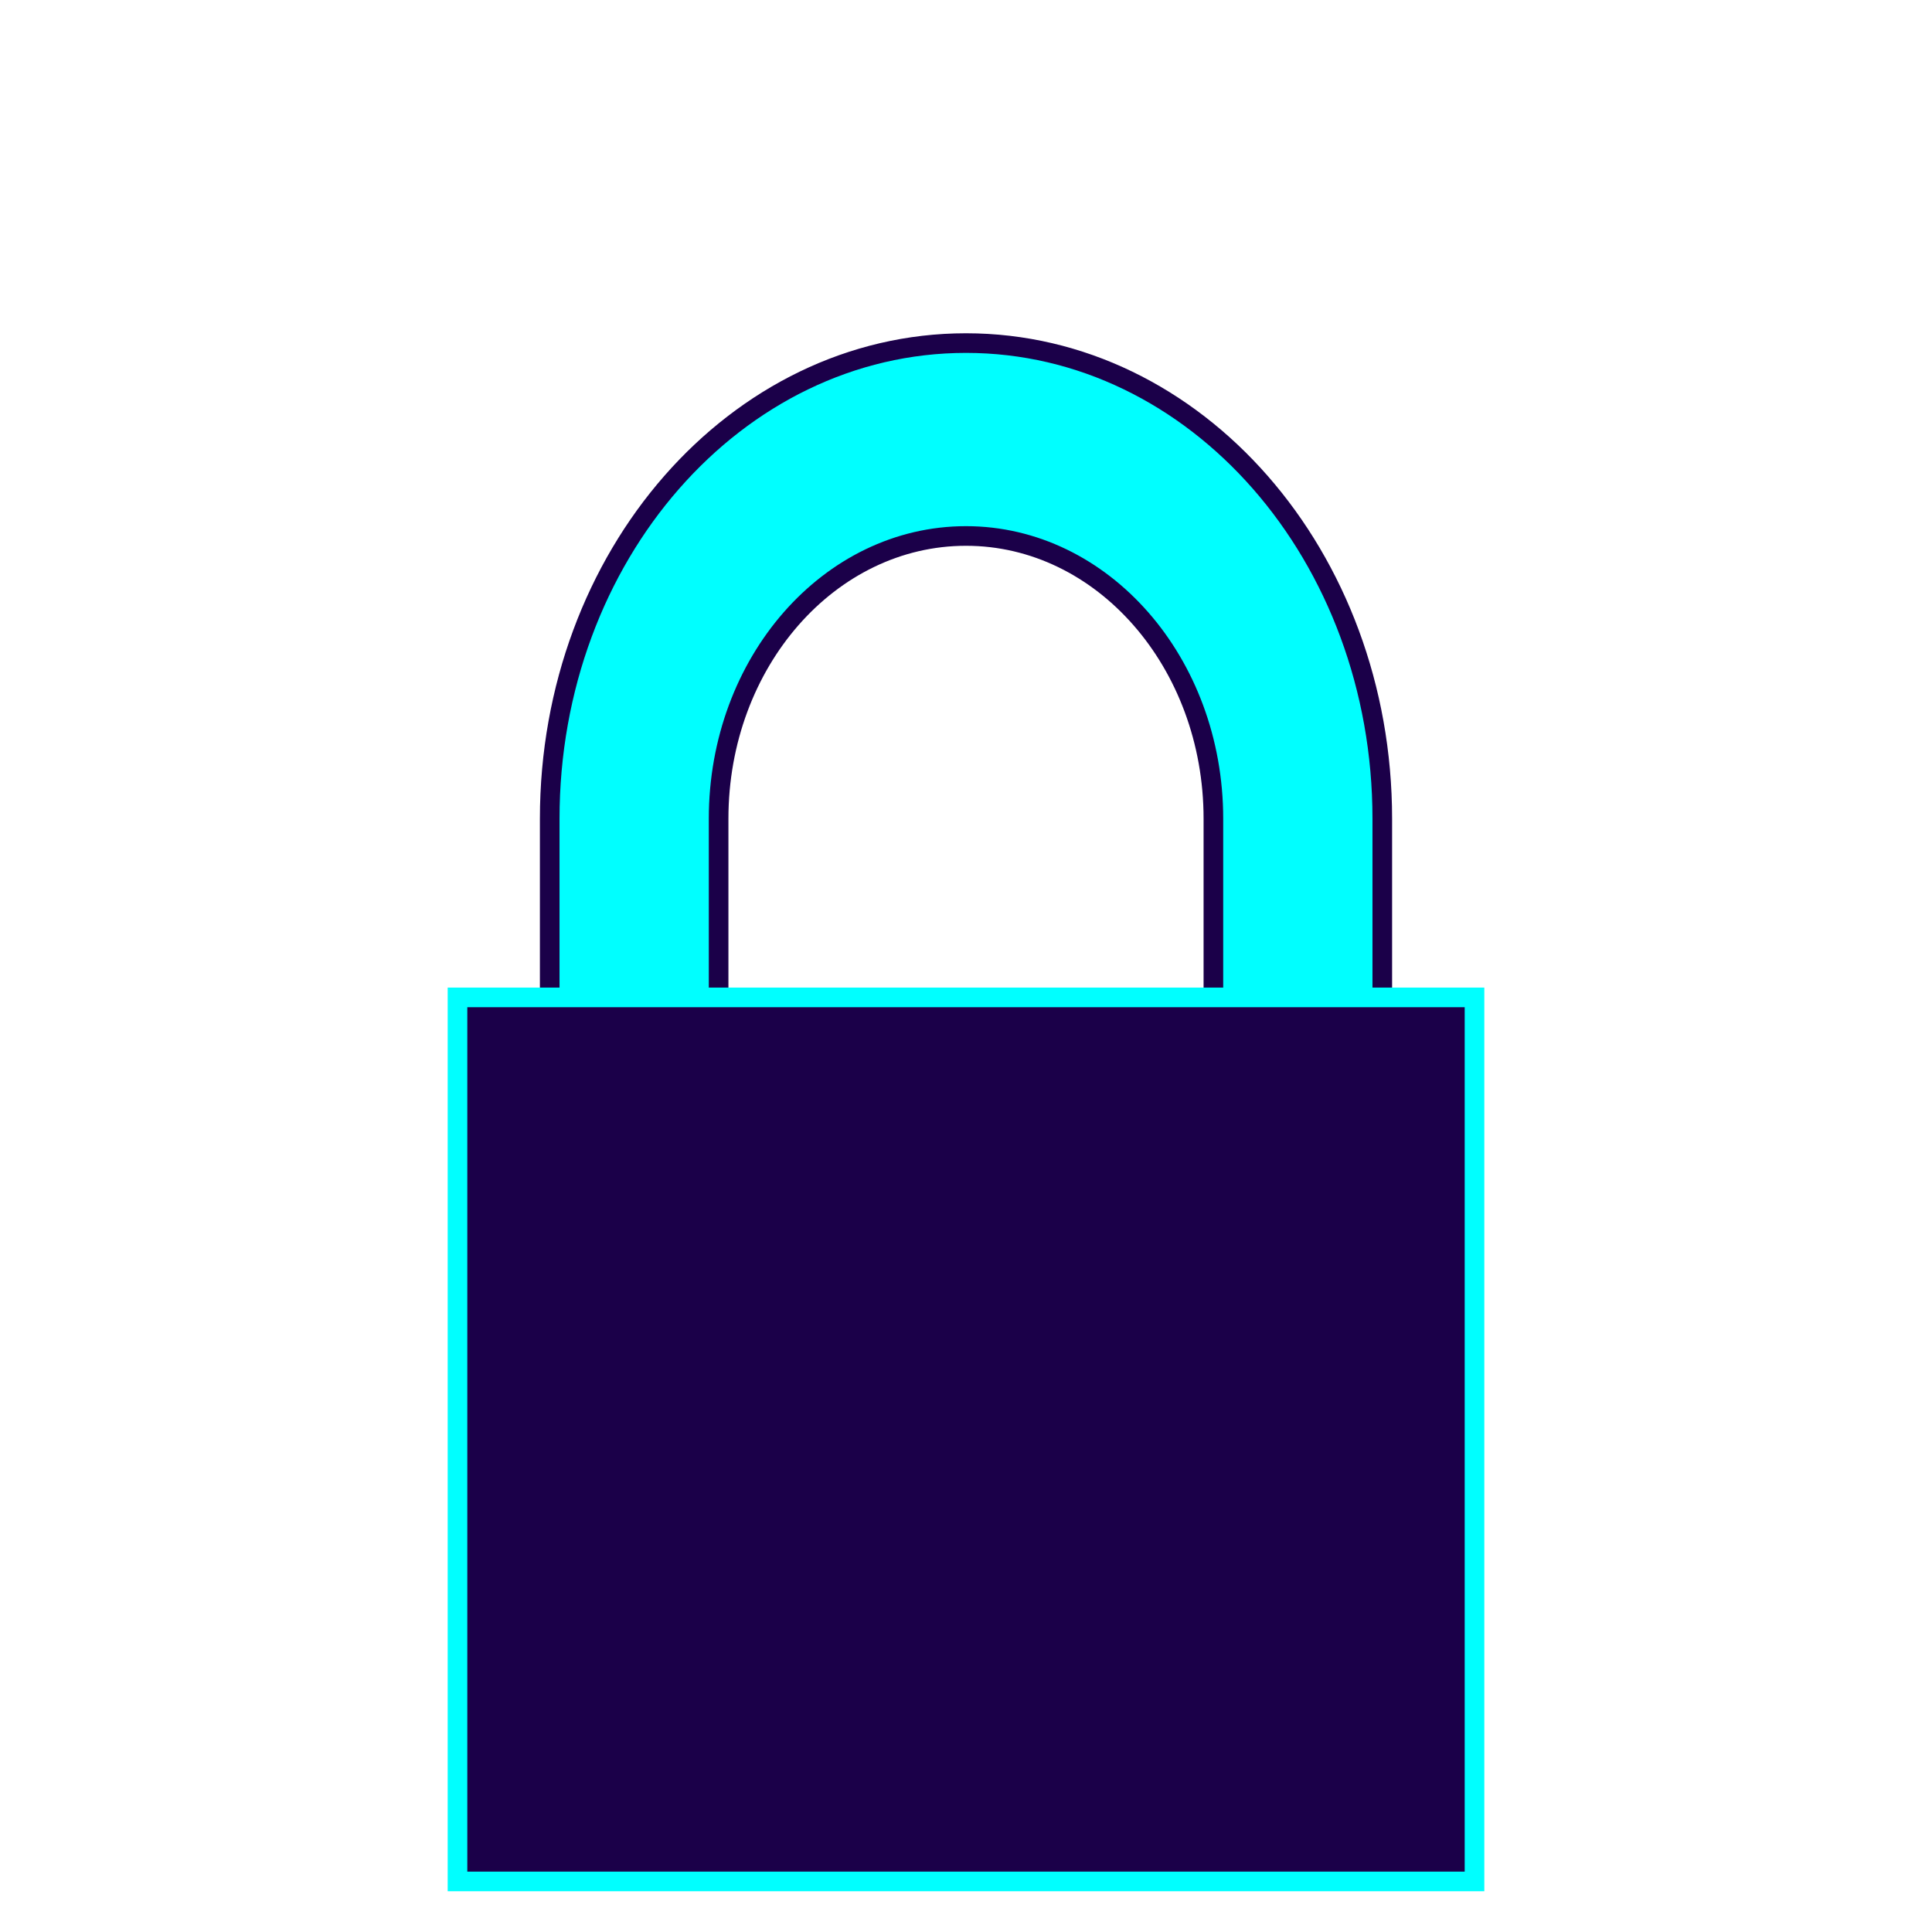 <?xml version="1.0" encoding="UTF-8"?>
<svg id="Layer_2" data-name="Layer 2" xmlns="http://www.w3.org/2000/svg" viewBox="0 0 128 128">
  <defs>
    <style>
      .cls-1 {
        stroke: #1b0049;
        stroke-miterlimit: 10;
        stroke-width: 1.3px;
      }

      .cls-1, .cls-2 {
        fill: aqua;
      }

      .cls-3 {
        fill: #1b0049;
      }
    </style>
  </defs>
  <path class="cls-1" d="m36.42,66.73v-12.49c0-17.4,12.35-31.51,27.58-31.51,15.23,0,27.58,14.11,27.58,31.51v18.01s-11.19,0-11.19,0v-18.01c0-10.34-7.34-18.73-16.39-18.73-9.05,0-16.39,8.38-16.39,18.73v12.49"/>
  <g>
    <rect class="cls-3" x="30.31" y="66.08" width="67.38" height="58.57"/>
    <path class="cls-2" d="m97.04,66.73v57.27H30.96v-57.27h66.08m1.3-1.3H29.66v59.87h68.68v-59.87h0Z"/>
  </g>
</svg>